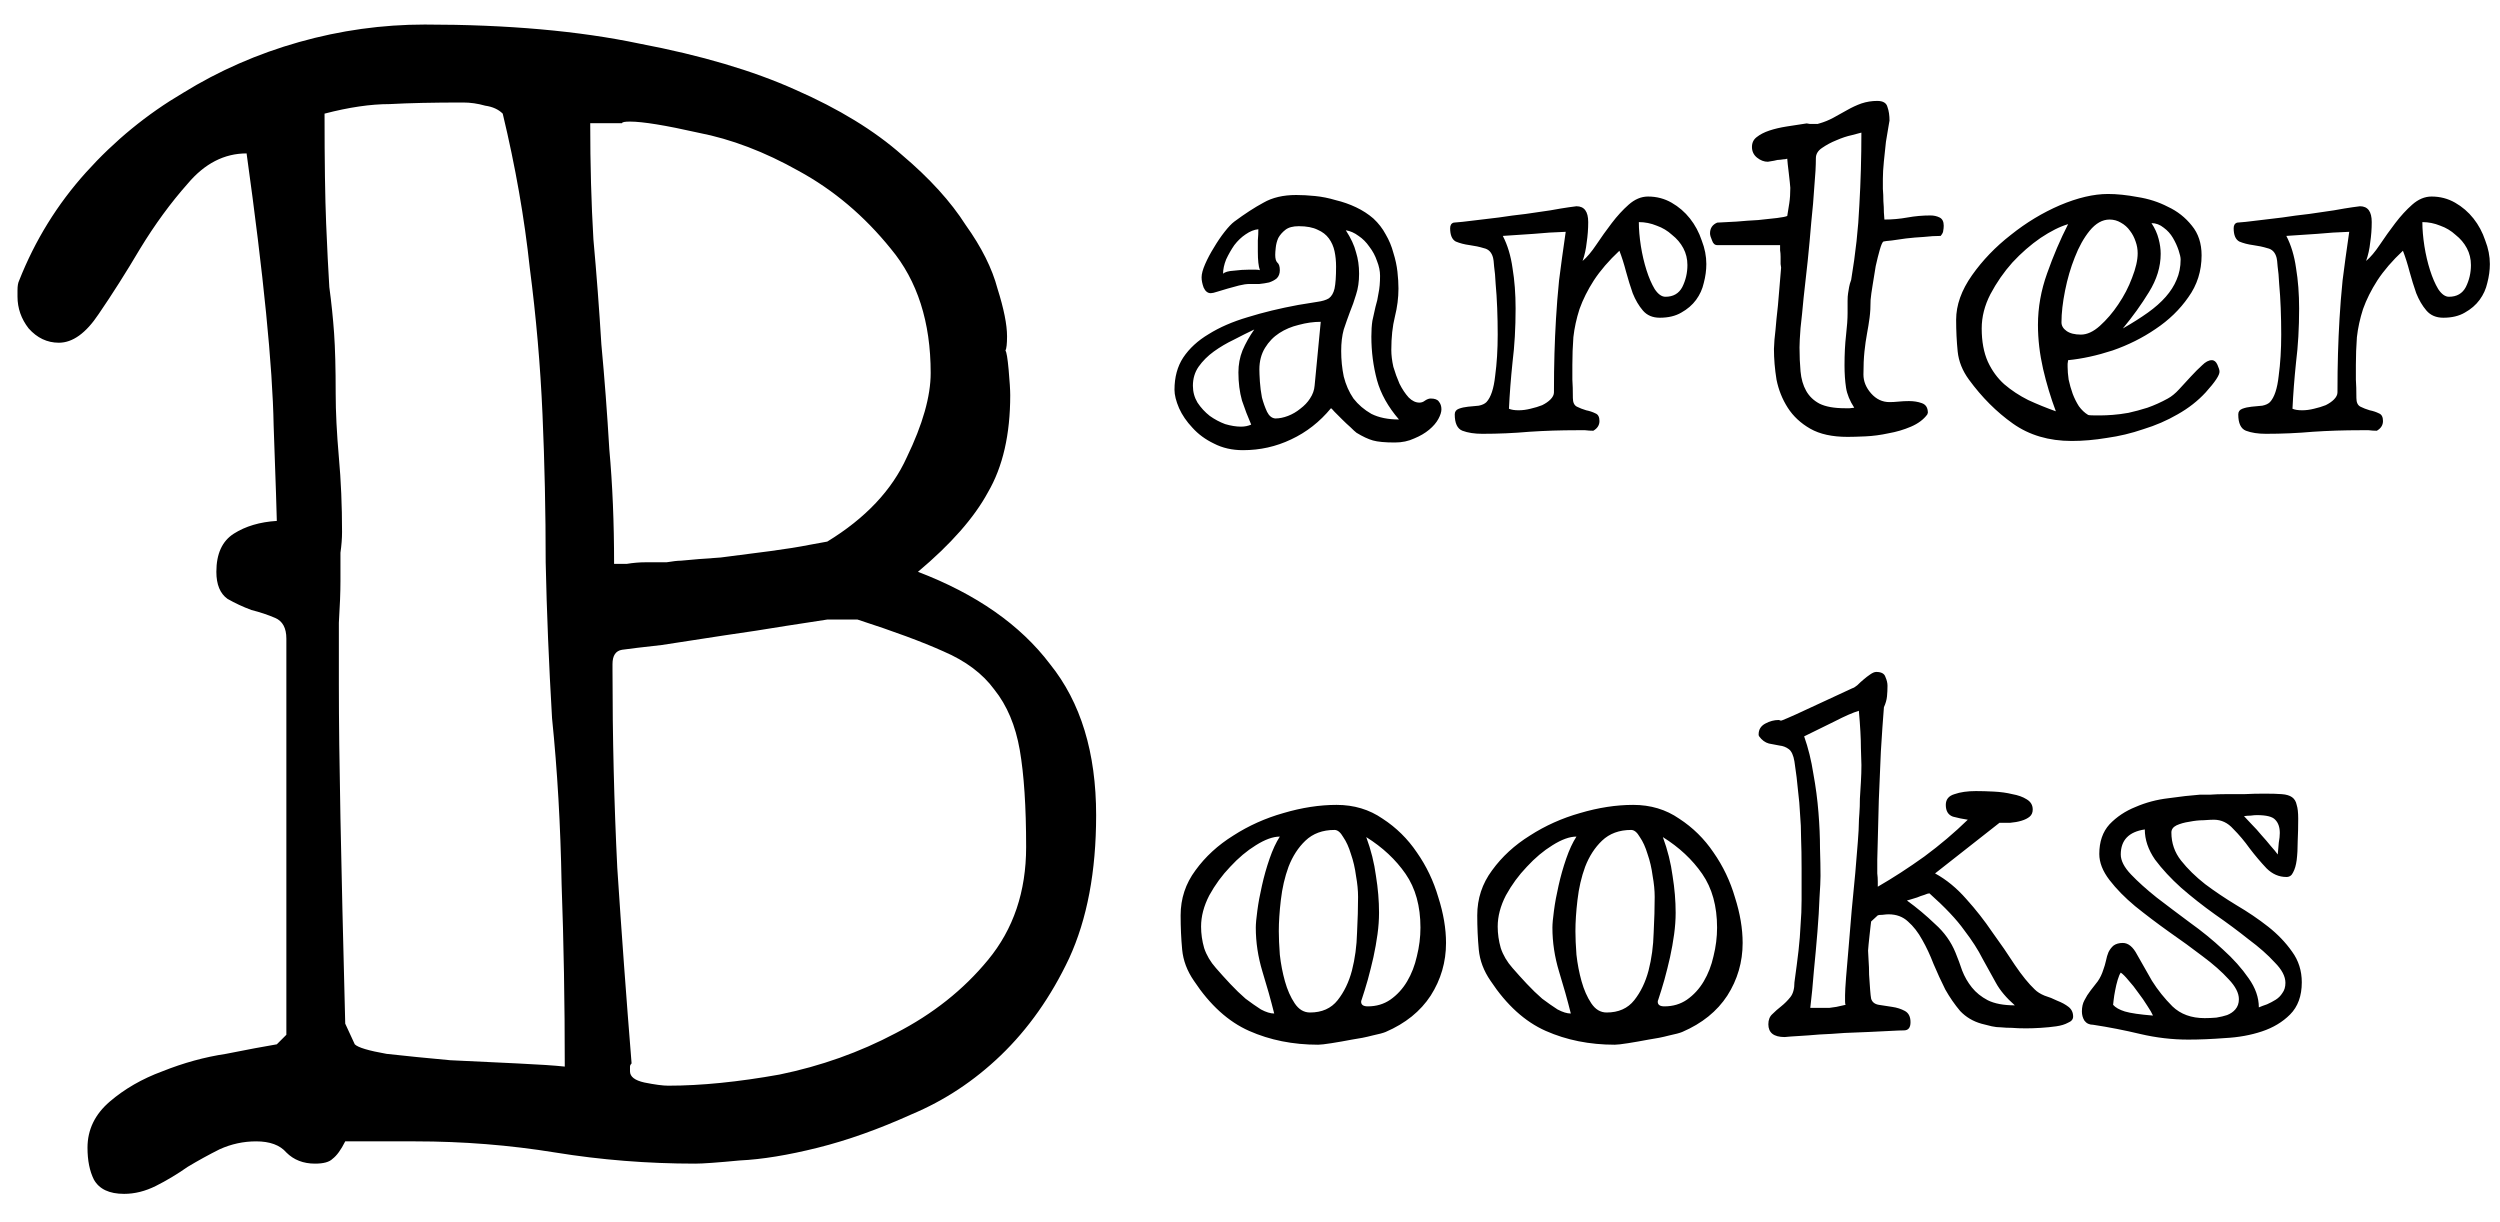 <svg width="88" height="43" viewBox="0 0 88 43" fill="none" xmlns="http://www.w3.org/2000/svg">
<path fill-rule="evenodd" clip-rule="evenodd" d="M13.608 37.096C12.973 36.984 12.6 36.872 12.488 36.76L12.152 36.032C12.077 33.12 12.021 30.712 11.984 28.808C11.947 26.904 11.928 25.336 11.928 24.104V21.92C11.965 21.323 11.984 20.837 11.984 20.464V19.456C12.021 19.195 12.04 18.952 12.04 18.728C12.04 17.795 12.003 16.917 11.928 16.096C11.853 15.237 11.816 14.491 11.816 13.856C11.816 12.96 11.797 12.251 11.76 11.728C11.723 11.205 11.667 10.664 11.592 10.104C11.555 9.507 11.517 8.76 11.48 7.864C11.443 6.968 11.424 5.68 11.424 4C12.283 3.776 13.048 3.664 13.72 3.664C14.392 3.627 15.251 3.608 16.296 3.608C16.557 3.608 16.819 3.645 17.08 3.72C17.341 3.757 17.547 3.851 17.696 4C18.144 5.867 18.461 7.677 18.648 9.432C18.872 11.149 19.021 12.867 19.096 14.584C19.171 16.301 19.208 18.037 19.208 19.792C19.245 21.547 19.32 23.376 19.432 25.28C19.619 27.109 19.731 29.051 19.768 31.104C19.843 33.157 19.88 35.304 19.88 37.544C19.544 37.507 18.984 37.469 18.2 37.432C17.453 37.395 16.669 37.357 15.848 37.32C15.027 37.245 14.28 37.171 13.608 37.096ZM3.864 38.776C3.341 39.224 3.08 39.765 3.08 40.4C3.08 40.848 3.155 41.221 3.304 41.52C3.491 41.856 3.845 42.024 4.368 42.024C4.741 42.024 5.115 41.931 5.488 41.744C5.861 41.557 6.235 41.333 6.608 41.072C6.981 40.848 7.355 40.643 7.728 40.456C8.139 40.269 8.568 40.176 9.016 40.176C9.501 40.176 9.856 40.307 10.08 40.568C10.341 40.829 10.677 40.96 11.088 40.96C11.387 40.96 11.592 40.904 11.704 40.792C11.853 40.68 12.003 40.475 12.152 40.176H14.616C16.296 40.176 17.939 40.307 19.544 40.568C21.149 40.829 22.792 40.96 24.472 40.96C24.733 40.96 25.256 40.923 26.04 40.848C26.824 40.811 27.739 40.661 28.784 40.4C29.829 40.139 30.931 39.747 32.088 39.224C33.245 38.739 34.291 38.048 35.224 37.152C36.195 36.219 36.997 35.08 37.632 33.736C38.267 32.355 38.584 30.675 38.584 28.696C38.584 26.493 38.043 24.72 36.96 23.376C35.915 21.995 34.365 20.912 32.312 20.128C33.469 19.157 34.291 18.224 34.776 17.328C35.299 16.432 35.56 15.293 35.56 13.912C35.56 13.725 35.541 13.427 35.504 13.016C35.467 12.605 35.429 12.381 35.392 12.344C35.429 12.269 35.448 12.101 35.448 11.84C35.448 11.429 35.336 10.869 35.112 10.16C34.925 9.451 34.552 8.704 33.992 7.92C33.469 7.099 32.723 6.277 31.752 5.456C30.781 4.597 29.531 3.832 28 3.16C26.507 2.488 24.677 1.947 22.512 1.536C20.384 1.088 17.864 0.864 14.952 0.864C13.459 0.864 11.984 1.069 10.528 1.48C9.072 1.891 7.709 2.488 6.44 3.272C5.171 4.019 4.032 4.952 3.024 6.072C2.016 7.192 1.232 8.461 0.672 9.88C0.635 9.955 0.616 10.067 0.616 10.216V10.44C0.616 10.851 0.747 11.224 1.008 11.56C1.307 11.896 1.661 12.064 2.072 12.064C2.557 12.064 3.024 11.728 3.472 11.056C3.957 10.347 4.443 9.581 4.928 8.76C5.451 7.901 6.011 7.136 6.608 6.464C7.205 5.755 7.896 5.4 8.68 5.4C9.277 9.693 9.595 12.885 9.632 14.976C9.707 17.067 9.744 18.187 9.744 18.336C9.147 18.373 8.643 18.523 8.232 18.784C7.821 19.045 7.616 19.493 7.616 20.128C7.616 20.576 7.747 20.893 8.008 21.08C8.269 21.229 8.549 21.36 8.848 21.472C9.147 21.547 9.427 21.64 9.688 21.752C9.949 21.864 10.08 22.107 10.08 22.48V36.424L9.744 36.76C9.296 36.835 8.699 36.947 7.952 37.096C7.205 37.208 6.459 37.413 5.712 37.712C5.003 37.973 4.387 38.328 3.864 38.776ZM21.728 30.544C21.616 28.267 21.56 25.952 21.56 23.6V23.376C21.56 23.077 21.672 22.909 21.896 22.872C22.157 22.835 22.624 22.779 23.296 22.704C24.005 22.592 24.733 22.48 25.48 22.368C26.264 22.256 26.992 22.144 27.664 22.032C28.373 21.92 28.859 21.845 29.12 21.808H30.184C31.453 22.219 32.461 22.592 33.208 22.928C33.992 23.264 34.589 23.712 35 24.272C35.448 24.832 35.747 25.541 35.896 26.4C36.045 27.259 36.12 28.397 36.12 29.816C36.12 31.384 35.672 32.709 34.776 33.792C33.917 34.837 32.835 35.696 31.528 36.368C30.259 37.04 28.896 37.525 27.44 37.824C25.984 38.085 24.677 38.216 23.52 38.216C23.333 38.216 23.053 38.179 22.68 38.104C22.344 38.029 22.176 37.899 22.176 37.712V37.544C22.176 37.507 22.195 37.469 22.232 37.432C22.045 35.117 21.877 32.821 21.728 30.544ZM20.888 8.424C20.813 7.155 20.776 5.792 20.776 4.336H21.896C21.896 4.299 21.989 4.28 22.176 4.28C22.624 4.28 23.427 4.411 24.584 4.672C25.741 4.896 26.917 5.344 28.112 6.016C29.344 6.688 30.427 7.603 31.36 8.76C32.293 9.88 32.76 11.336 32.76 13.128C32.76 13.949 32.48 14.939 31.92 16.096C31.397 17.253 30.464 18.243 29.12 19.064L28.504 19.176C28.131 19.251 27.664 19.325 27.104 19.4C26.544 19.475 25.965 19.549 25.368 19.624C24.808 19.661 24.341 19.699 23.968 19.736C23.856 19.736 23.688 19.755 23.464 19.792H22.736C22.512 19.792 22.288 19.811 22.064 19.848H21.616C21.616 18.392 21.56 17.048 21.448 15.816C21.373 14.547 21.28 13.315 21.168 12.12C21.093 10.888 21 9.656 20.888 8.424ZM41.648 12.588C41.444 12.9 41.342 13.278 41.342 13.722C41.342 13.902 41.396 14.118 41.504 14.37C41.612 14.61 41.768 14.838 41.972 15.054C42.176 15.282 42.428 15.468 42.728 15.612C43.028 15.768 43.37 15.846 43.754 15.846C44.354 15.846 44.918 15.72 45.446 15.468C45.986 15.216 46.454 14.85 46.85 14.37C46.862 14.37 46.904 14.412 46.976 14.496L47.246 14.766C47.342 14.862 47.438 14.952 47.534 15.036C47.63 15.132 47.702 15.198 47.75 15.234C47.966 15.366 48.158 15.456 48.326 15.504C48.494 15.552 48.752 15.576 49.1 15.576C49.352 15.576 49.58 15.528 49.784 15.432C49.988 15.348 50.162 15.246 50.306 15.126C50.45 15.006 50.558 14.88 50.63 14.748C50.702 14.616 50.738 14.502 50.738 14.406C50.738 14.298 50.708 14.208 50.648 14.136C50.6 14.064 50.504 14.028 50.36 14.028C50.3 14.028 50.234 14.052 50.162 14.1C50.102 14.148 50.036 14.172 49.964 14.172C49.832 14.172 49.706 14.112 49.586 13.992C49.466 13.86 49.358 13.698 49.262 13.506C49.178 13.314 49.106 13.116 49.046 12.912C48.998 12.696 48.974 12.498 48.974 12.318C48.974 11.874 49.016 11.484 49.1 11.148C49.184 10.812 49.226 10.482 49.226 10.158C49.226 9.978 49.214 9.78 49.19 9.564C49.166 9.348 49.118 9.126 49.046 8.898C48.986 8.67 48.896 8.454 48.776 8.25C48.668 8.046 48.524 7.86 48.344 7.692C48.164 7.536 47.96 7.404 47.732 7.296C47.504 7.188 47.264 7.104 47.012 7.044C46.772 6.972 46.532 6.924 46.292 6.9C46.052 6.876 45.83 6.864 45.626 6.864C45.17 6.864 44.786 6.954 44.474 7.134C44.162 7.302 43.82 7.524 43.448 7.8C43.352 7.872 43.238 7.992 43.106 8.16C42.974 8.328 42.848 8.514 42.728 8.718C42.608 8.91 42.506 9.102 42.422 9.294C42.338 9.486 42.296 9.642 42.296 9.762C42.296 9.87 42.32 9.99 42.368 10.122C42.428 10.254 42.512 10.32 42.62 10.32C42.668 10.32 42.746 10.302 42.854 10.266C42.962 10.23 43.082 10.194 43.214 10.158L43.61 10.05C43.754 10.014 43.88 9.996 43.988 9.996H44.33C44.45 9.984 44.564 9.966 44.672 9.942C44.78 9.906 44.87 9.858 44.942 9.798C45.014 9.726 45.05 9.63 45.05 9.51C45.05 9.378 45.02 9.288 44.96 9.24C44.912 9.192 44.888 9.102 44.888 8.97C44.888 8.91 44.894 8.826 44.906 8.718C44.918 8.598 44.948 8.484 44.996 8.376C45.056 8.268 45.14 8.172 45.248 8.088C45.356 8.004 45.512 7.962 45.716 7.962C45.992 7.962 46.214 8.004 46.382 8.088C46.55 8.16 46.682 8.262 46.778 8.394C46.874 8.526 46.94 8.676 46.976 8.844C47.012 9.012 47.03 9.192 47.03 9.384C47.03 9.732 47.012 9.99 46.976 10.158C46.94 10.314 46.874 10.428 46.778 10.5C46.682 10.56 46.544 10.602 46.364 10.626C46.196 10.65 45.974 10.686 45.698 10.734C45.05 10.854 44.456 10.998 43.916 11.166C43.388 11.322 42.932 11.52 42.548 11.76C42.164 11.988 41.864 12.264 41.648 12.588ZM42.152 14.172C42.044 13.992 41.99 13.794 41.99 13.578C41.99 13.326 42.056 13.104 42.188 12.912C42.332 12.708 42.512 12.528 42.728 12.372C42.944 12.216 43.178 12.078 43.43 11.958C43.682 11.826 43.922 11.706 44.15 11.598C43.982 11.838 43.844 12.084 43.736 12.336C43.64 12.576 43.592 12.834 43.592 13.11C43.592 13.47 43.634 13.8 43.718 14.1C43.814 14.388 43.922 14.67 44.042 14.946C43.934 14.994 43.814 15.018 43.682 15.018C43.514 15.018 43.328 14.988 43.124 14.928C42.932 14.856 42.752 14.76 42.584 14.64C42.416 14.508 42.272 14.352 42.152 14.172ZM44.348 13.434C44.336 13.242 44.33 13.098 44.33 13.002C44.33 12.714 44.396 12.462 44.528 12.246C44.66 12.03 44.828 11.856 45.032 11.724C45.236 11.592 45.464 11.496 45.716 11.436C45.98 11.364 46.238 11.328 46.49 11.328L46.274 13.578C46.262 13.734 46.208 13.884 46.112 14.028C46.028 14.16 45.914 14.28 45.77 14.388C45.638 14.496 45.494 14.58 45.338 14.64C45.182 14.7 45.032 14.73 44.888 14.73C44.768 14.718 44.672 14.64 44.6 14.496C44.528 14.34 44.468 14.172 44.42 13.992C44.384 13.8 44.36 13.614 44.348 13.434ZM47.732 10.374C47.804 10.158 47.84 9.912 47.84 9.636C47.84 9.36 47.804 9.108 47.732 8.88C47.672 8.64 47.552 8.382 47.372 8.106C47.528 8.13 47.678 8.196 47.822 8.304C47.966 8.4 48.092 8.526 48.2 8.682C48.32 8.838 48.41 9.006 48.47 9.186C48.542 9.366 48.578 9.54 48.578 9.708C48.578 9.948 48.56 10.152 48.524 10.32C48.5 10.488 48.464 10.65 48.416 10.806C48.38 10.962 48.344 11.124 48.308 11.292C48.284 11.448 48.272 11.634 48.272 11.85C48.272 12.378 48.338 12.888 48.47 13.38C48.602 13.86 48.86 14.322 49.244 14.766C48.86 14.766 48.536 14.7 48.272 14.568C48.02 14.424 47.81 14.244 47.642 14.028C47.486 13.8 47.372 13.542 47.3 13.254C47.24 12.966 47.21 12.666 47.21 12.354C47.21 12.066 47.24 11.814 47.3 11.598C47.372 11.382 47.444 11.178 47.516 10.986C47.6 10.782 47.672 10.578 47.732 10.374ZM43.844 8.25C44 8.142 44.15 8.082 44.294 8.07C44.294 8.19 44.288 8.322 44.276 8.466V8.862C44.276 9.162 44.3 9.378 44.348 9.51C44.312 9.498 44.258 9.492 44.186 9.492H43.97C43.802 9.492 43.622 9.504 43.43 9.528C43.238 9.54 43.112 9.576 43.052 9.636C43.052 9.48 43.088 9.312 43.16 9.132C43.244 8.952 43.34 8.784 43.448 8.628C43.568 8.472 43.7 8.346 43.844 8.25ZM51.351 14.388C51.255 14.424 51.207 14.49 51.207 14.586C51.207 14.898 51.297 15.09 51.477 15.162C51.669 15.234 51.903 15.27 52.179 15.27C52.743 15.27 53.295 15.246 53.835 15.198C54.375 15.162 54.933 15.144 55.509 15.144H55.797C55.893 15.156 55.989 15.162 56.085 15.162C56.229 15.078 56.301 14.964 56.301 14.82C56.301 14.676 56.253 14.586 56.157 14.55C56.061 14.502 55.953 14.466 55.833 14.442C55.713 14.406 55.605 14.364 55.509 14.316C55.413 14.268 55.365 14.166 55.365 14.01C55.365 13.746 55.359 13.53 55.347 13.362V12.84C55.347 12.516 55.359 12.192 55.383 11.868C55.419 11.544 55.491 11.214 55.599 10.878C55.719 10.542 55.887 10.206 56.103 9.87C56.331 9.522 56.631 9.174 57.003 8.826C57.087 9.042 57.165 9.288 57.237 9.564C57.309 9.828 57.387 10.08 57.471 10.32C57.567 10.56 57.687 10.764 57.831 10.932C57.975 11.1 58.173 11.184 58.425 11.184C58.725 11.184 58.977 11.124 59.181 11.004C59.397 10.884 59.571 10.734 59.703 10.554C59.835 10.374 59.925 10.176 59.973 9.96C60.033 9.732 60.063 9.51 60.063 9.294C60.063 9.018 60.009 8.742 59.901 8.466C59.805 8.178 59.667 7.92 59.487 7.692C59.307 7.464 59.091 7.278 58.839 7.134C58.587 6.99 58.311 6.918 58.011 6.918C57.771 6.918 57.543 7.014 57.327 7.206C57.123 7.386 56.925 7.602 56.733 7.854C56.541 8.106 56.361 8.358 56.193 8.61C56.025 8.862 55.863 9.054 55.707 9.186C55.779 8.982 55.827 8.766 55.851 8.538C55.887 8.298 55.905 8.058 55.905 7.818C55.905 7.446 55.767 7.26 55.491 7.26C55.479 7.26 55.389 7.272 55.221 7.296C55.053 7.32 54.837 7.356 54.573 7.404C54.321 7.44 54.033 7.482 53.709 7.53C53.385 7.566 53.067 7.608 52.755 7.656C52.443 7.692 52.143 7.728 51.855 7.764C51.579 7.8 51.351 7.824 51.171 7.836C51.087 7.86 51.045 7.926 51.045 8.034C51.045 8.274 51.111 8.43 51.243 8.502C51.387 8.562 51.549 8.604 51.729 8.628C51.909 8.652 52.077 8.688 52.233 8.736C52.401 8.772 52.509 8.886 52.557 9.078C52.569 9.114 52.581 9.216 52.593 9.384C52.617 9.54 52.635 9.744 52.647 9.996C52.671 10.248 52.689 10.53 52.701 10.842C52.713 11.154 52.719 11.466 52.719 11.778C52.719 12.306 52.689 12.792 52.629 13.236C52.581 13.68 52.479 13.986 52.323 14.154C52.263 14.214 52.173 14.256 52.053 14.28C51.933 14.292 51.807 14.304 51.675 14.316C51.555 14.328 51.447 14.352 51.351 14.388ZM53.457 14.442C53.313 14.442 53.199 14.424 53.115 14.388C53.139 13.872 53.181 13.326 53.241 12.75C53.313 12.174 53.349 11.544 53.349 10.86C53.349 10.344 53.313 9.87 53.241 9.438C53.181 9.006 53.067 8.628 52.899 8.304C53.247 8.28 53.607 8.256 53.979 8.232C54.351 8.196 54.729 8.172 55.113 8.16C55.017 8.82 54.939 9.39 54.879 9.87C54.831 10.35 54.795 10.8 54.771 11.22C54.747 11.628 54.729 12.036 54.717 12.444C54.705 12.852 54.699 13.308 54.699 13.812C54.699 13.896 54.657 13.98 54.573 14.064C54.501 14.136 54.405 14.202 54.285 14.262C54.165 14.31 54.027 14.352 53.871 14.388C53.727 14.424 53.589 14.442 53.457 14.442ZM57.759 8.664C57.711 8.352 57.687 8.07 57.687 7.818C57.903 7.818 58.113 7.86 58.317 7.944C58.521 8.016 58.701 8.124 58.857 8.268C59.025 8.4 59.157 8.556 59.253 8.736C59.349 8.916 59.397 9.114 59.397 9.33C59.397 9.606 59.337 9.864 59.217 10.104C59.097 10.332 58.899 10.446 58.623 10.446C58.491 10.446 58.365 10.356 58.245 10.176C58.137 9.996 58.041 9.774 57.957 9.51C57.873 9.246 57.807 8.964 57.759 8.664ZM62.461 11.958C62.449 12.162 62.443 12.27 62.443 12.282C62.443 12.63 62.473 12.99 62.533 13.362C62.605 13.722 62.737 14.052 62.929 14.352C63.121 14.652 63.385 14.898 63.721 15.09C64.057 15.282 64.495 15.378 65.035 15.378C65.191 15.378 65.401 15.372 65.665 15.36C65.929 15.348 66.199 15.312 66.475 15.252C66.751 15.204 67.015 15.126 67.267 15.018C67.519 14.91 67.711 14.766 67.843 14.586V14.568C67.855 14.556 67.861 14.544 67.861 14.532C67.861 14.352 67.789 14.238 67.645 14.19C67.513 14.142 67.363 14.118 67.195 14.118C67.075 14.118 66.955 14.124 66.835 14.136C66.715 14.148 66.607 14.154 66.511 14.154C66.259 14.154 66.043 14.052 65.863 13.848C65.683 13.644 65.593 13.422 65.593 13.182C65.593 12.87 65.605 12.6 65.629 12.372C65.653 12.144 65.683 11.934 65.719 11.742C65.755 11.55 65.785 11.364 65.809 11.184C65.833 11.004 65.845 10.794 65.845 10.554C65.857 10.422 65.881 10.248 65.917 10.032C65.953 9.804 65.989 9.582 66.025 9.366C66.073 9.15 66.121 8.958 66.169 8.79C66.217 8.622 66.259 8.526 66.295 8.502C66.343 8.49 66.439 8.478 66.583 8.466C66.727 8.442 66.895 8.418 67.087 8.394C67.291 8.37 67.501 8.352 67.717 8.34C67.933 8.316 68.131 8.304 68.311 8.304C68.371 8.232 68.401 8.172 68.401 8.124C68.413 8.064 68.419 8.004 68.419 7.944C68.419 7.8 68.371 7.704 68.275 7.656C68.179 7.608 68.071 7.584 67.951 7.584C67.675 7.584 67.405 7.608 67.141 7.656C66.877 7.704 66.607 7.728 66.331 7.728C66.331 7.68 66.325 7.596 66.313 7.476C66.313 7.356 66.307 7.224 66.295 7.08C66.295 6.936 66.289 6.792 66.277 6.648V6.288C66.277 6.12 66.289 5.916 66.313 5.676C66.337 5.436 66.361 5.208 66.385 4.992L66.475 4.452C66.499 4.308 66.511 4.242 66.511 4.254C66.511 4.062 66.487 3.9 66.439 3.768C66.403 3.624 66.283 3.552 66.079 3.552C65.887 3.552 65.701 3.582 65.521 3.642C65.353 3.702 65.185 3.78 65.017 3.876C64.861 3.96 64.699 4.05 64.531 4.146C64.375 4.23 64.213 4.296 64.045 4.344C64.033 4.344 64.015 4.35 63.991 4.362H63.919H63.703C63.643 4.35 63.607 4.344 63.595 4.344C63.355 4.38 63.121 4.416 62.893 4.452C62.665 4.488 62.461 4.536 62.281 4.596C62.101 4.656 61.951 4.734 61.831 4.83C61.723 4.914 61.669 5.028 61.669 5.172C61.669 5.328 61.729 5.454 61.849 5.55C61.969 5.646 62.095 5.694 62.227 5.694C62.287 5.682 62.359 5.67 62.443 5.658C62.527 5.634 62.605 5.622 62.677 5.622C62.749 5.61 62.803 5.604 62.839 5.604L62.911 5.586C62.911 5.622 62.917 5.688 62.929 5.784C62.941 5.88 62.953 5.982 62.965 6.09L63.001 6.414C63.013 6.51 63.019 6.576 63.019 6.612C63.019 6.816 63.007 6.996 62.983 7.152C62.959 7.308 62.935 7.458 62.911 7.602C62.863 7.626 62.743 7.65 62.551 7.674C62.359 7.698 62.137 7.722 61.885 7.746C61.645 7.758 61.393 7.776 61.129 7.8C60.865 7.812 60.637 7.824 60.445 7.836C60.277 7.908 60.193 8.034 60.193 8.214C60.193 8.274 60.217 8.358 60.265 8.466C60.301 8.574 60.361 8.628 60.445 8.628H62.659V8.808C62.671 8.88 62.677 8.958 62.677 9.042V9.294C62.689 9.366 62.695 9.408 62.695 9.42C62.671 9.672 62.647 9.96 62.623 10.284C62.599 10.608 62.569 10.92 62.533 11.22C62.509 11.508 62.485 11.754 62.461 11.958ZM63.379 13.074C63.355 12.81 63.343 12.528 63.343 12.228C63.343 12.084 63.355 11.856 63.379 11.544C63.415 11.232 63.451 10.878 63.487 10.482C63.535 10.074 63.583 9.642 63.631 9.186C63.679 8.718 63.721 8.262 63.757 7.818C63.805 7.374 63.841 6.954 63.865 6.558C63.901 6.162 63.919 5.832 63.919 5.568C63.919 5.424 63.991 5.304 64.135 5.208C64.291 5.1 64.459 5.01 64.639 4.938C64.831 4.854 65.011 4.794 65.179 4.758C65.359 4.71 65.473 4.68 65.521 4.668C65.521 5.544 65.497 6.396 65.449 7.224C65.413 8.04 65.317 8.916 65.161 9.852C65.125 9.948 65.101 10.032 65.089 10.104C65.077 10.164 65.065 10.236 65.053 10.32C65.041 10.392 65.035 10.482 65.035 10.59V11.022C65.035 11.226 65.017 11.484 64.981 11.796C64.945 12.108 64.927 12.462 64.927 12.858C64.927 13.146 64.945 13.41 64.981 13.65C65.017 13.878 65.113 14.112 65.269 14.352C65.245 14.352 65.191 14.358 65.107 14.37H64.945C64.561 14.37 64.261 14.316 64.045 14.208C63.841 14.1 63.685 13.95 63.577 13.758C63.469 13.566 63.403 13.338 63.379 13.074ZM69.414 9.69C69.042 10.218 68.856 10.74 68.856 11.256C68.856 11.64 68.874 12.012 68.91 12.372C68.946 12.72 69.078 13.05 69.306 13.362C69.762 13.986 70.278 14.502 70.854 14.91C71.43 15.318 72.12 15.522 72.924 15.522C73.32 15.522 73.734 15.486 74.166 15.414C74.598 15.354 75.024 15.252 75.444 15.108C75.876 14.976 76.278 14.802 76.65 14.586C77.034 14.37 77.364 14.112 77.64 13.812C77.976 13.44 78.138 13.194 78.126 13.074C78.126 13.026 78.102 12.948 78.054 12.84C78.006 12.732 77.94 12.678 77.856 12.678C77.748 12.678 77.634 12.738 77.514 12.858C77.394 12.966 77.262 13.098 77.118 13.254C76.986 13.398 76.848 13.548 76.704 13.704C76.572 13.848 76.44 13.956 76.308 14.028C76.068 14.16 75.828 14.268 75.588 14.352C75.36 14.424 75.138 14.484 74.922 14.532C74.718 14.568 74.532 14.592 74.364 14.604C74.196 14.616 74.064 14.622 73.968 14.622H73.716C73.596 14.622 73.524 14.616 73.5 14.604C73.38 14.532 73.272 14.43 73.176 14.298C73.092 14.166 73.02 14.022 72.96 13.866C72.9 13.698 72.852 13.53 72.816 13.362C72.792 13.194 72.78 13.044 72.78 12.912V12.804C72.792 12.744 72.798 12.702 72.798 12.678C73.29 12.63 73.812 12.516 74.364 12.336C74.916 12.144 75.42 11.892 75.876 11.58C76.344 11.268 76.728 10.896 77.028 10.464C77.34 10.032 77.496 9.54 77.496 8.988C77.496 8.568 77.382 8.22 77.154 7.944C76.926 7.656 76.644 7.434 76.308 7.278C75.984 7.11 75.63 6.996 75.246 6.936C74.862 6.864 74.514 6.828 74.202 6.828C73.698 6.828 73.134 6.96 72.51 7.224C71.898 7.488 71.322 7.836 70.782 8.268C70.242 8.688 69.786 9.162 69.414 9.69ZM69.972 12.732C69.828 12.408 69.756 12.018 69.756 11.562C69.756 11.154 69.858 10.752 70.062 10.356C70.278 9.948 70.536 9.576 70.836 9.24C71.148 8.904 71.478 8.616 71.826 8.376C72.186 8.136 72.51 7.974 72.798 7.89C72.522 8.43 72.276 9.006 72.06 9.618C71.844 10.218 71.736 10.824 71.736 11.436C71.736 11.94 71.796 12.456 71.916 12.984C72.036 13.5 72.186 13.998 72.366 14.478C72.03 14.358 71.706 14.226 71.394 14.082C71.082 13.926 70.8 13.74 70.548 13.524C70.308 13.308 70.116 13.044 69.972 12.732ZM72.744 11.652C72.624 11.568 72.564 11.466 72.564 11.346C72.564 11.022 72.606 10.65 72.69 10.23C72.774 9.81 72.888 9.42 73.032 9.06C73.176 8.688 73.35 8.376 73.554 8.124C73.77 7.86 74.004 7.728 74.256 7.728C74.4 7.728 74.532 7.764 74.652 7.836C74.784 7.908 74.892 8.004 74.976 8.124C75.06 8.232 75.126 8.358 75.174 8.502C75.222 8.634 75.246 8.772 75.246 8.916C75.246 9.156 75.18 9.444 75.048 9.78C74.928 10.104 74.766 10.416 74.562 10.716C74.37 11.004 74.154 11.256 73.914 11.472C73.686 11.676 73.464 11.778 73.248 11.778C73.032 11.778 72.864 11.736 72.744 11.652ZM75.984 8.412C75.936 8.22 75.852 8.034 75.732 7.854C75.888 7.854 76.032 7.908 76.164 8.016C76.296 8.112 76.404 8.232 76.488 8.376C76.572 8.52 76.638 8.664 76.686 8.808C76.734 8.952 76.758 9.06 76.758 9.132C76.758 9.396 76.71 9.636 76.614 9.852C76.53 10.056 76.404 10.254 76.236 10.446C76.068 10.638 75.858 10.824 75.606 11.004C75.354 11.184 75.06 11.37 74.724 11.562C75.072 11.142 75.378 10.716 75.642 10.284C75.918 9.84 76.056 9.39 76.056 8.934C76.056 8.766 76.032 8.592 75.984 8.412ZM78.931 14.388C78.835 14.424 78.787 14.49 78.787 14.586C78.787 14.898 78.877 15.09 79.057 15.162C79.249 15.234 79.483 15.27 79.759 15.27C80.323 15.27 80.875 15.246 81.415 15.198C81.955 15.162 82.513 15.144 83.089 15.144H83.377C83.473 15.156 83.569 15.162 83.665 15.162C83.809 15.078 83.881 14.964 83.881 14.82C83.881 14.676 83.833 14.586 83.737 14.55C83.641 14.502 83.533 14.466 83.413 14.442C83.293 14.406 83.185 14.364 83.089 14.316C82.993 14.268 82.945 14.166 82.945 14.01C82.945 13.746 82.939 13.53 82.927 13.362V12.84C82.927 12.516 82.939 12.192 82.963 11.868C82.999 11.544 83.071 11.214 83.179 10.878C83.299 10.542 83.467 10.206 83.683 9.87C83.911 9.522 84.211 9.174 84.583 8.826C84.667 9.042 84.745 9.288 84.817 9.564C84.889 9.828 84.967 10.08 85.051 10.32C85.147 10.56 85.267 10.764 85.411 10.932C85.555 11.1 85.753 11.184 86.005 11.184C86.305 11.184 86.557 11.124 86.761 11.004C86.977 10.884 87.151 10.734 87.283 10.554C87.415 10.374 87.505 10.176 87.553 9.96C87.613 9.732 87.643 9.51 87.643 9.294C87.643 9.018 87.589 8.742 87.481 8.466C87.385 8.178 87.247 7.92 87.067 7.692C86.887 7.464 86.671 7.278 86.419 7.134C86.167 6.99 85.891 6.918 85.591 6.918C85.351 6.918 85.123 7.014 84.907 7.206C84.703 7.386 84.505 7.602 84.313 7.854C84.121 8.106 83.941 8.358 83.773 8.61C83.605 8.862 83.443 9.054 83.287 9.186C83.359 8.982 83.407 8.766 83.431 8.538C83.467 8.298 83.485 8.058 83.485 7.818C83.485 7.446 83.347 7.26 83.071 7.26C83.059 7.26 82.969 7.272 82.801 7.296C82.633 7.32 82.417 7.356 82.153 7.404C81.901 7.44 81.613 7.482 81.289 7.53C80.965 7.566 80.647 7.608 80.335 7.656C80.023 7.692 79.723 7.728 79.435 7.764C79.159 7.8 78.931 7.824 78.751 7.836C78.667 7.86 78.625 7.926 78.625 8.034C78.625 8.274 78.691 8.43 78.823 8.502C78.967 8.562 79.129 8.604 79.309 8.628C79.489 8.652 79.657 8.688 79.813 8.736C79.981 8.772 80.089 8.886 80.137 9.078C80.149 9.114 80.161 9.216 80.173 9.384C80.197 9.54 80.215 9.744 80.227 9.996C80.251 10.248 80.269 10.53 80.281 10.842C80.293 11.154 80.299 11.466 80.299 11.778C80.299 12.306 80.269 12.792 80.209 13.236C80.161 13.68 80.059 13.986 79.903 14.154C79.843 14.214 79.753 14.256 79.633 14.28C79.513 14.292 79.387 14.304 79.255 14.316C79.135 14.328 79.027 14.352 78.931 14.388ZM81.037 14.442C80.893 14.442 80.779 14.424 80.695 14.388C80.719 13.872 80.761 13.326 80.821 12.75C80.893 12.174 80.929 11.544 80.929 10.86C80.929 10.344 80.893 9.87 80.821 9.438C80.761 9.006 80.647 8.628 80.479 8.304C80.827 8.28 81.187 8.256 81.559 8.232C81.931 8.196 82.309 8.172 82.693 8.16C82.597 8.82 82.519 9.39 82.459 9.87C82.411 10.35 82.375 10.8 82.351 11.22C82.327 11.628 82.309 12.036 82.297 12.444C82.285 12.852 82.279 13.308 82.279 13.812C82.279 13.896 82.237 13.98 82.153 14.064C82.081 14.136 81.985 14.202 81.865 14.262C81.745 14.31 81.607 14.352 81.451 14.388C81.307 14.424 81.169 14.442 81.037 14.442ZM85.339 8.664C85.291 8.352 85.267 8.07 85.267 7.818C85.483 7.818 85.693 7.86 85.897 7.944C86.101 8.016 86.281 8.124 86.437 8.268C86.605 8.4 86.737 8.556 86.833 8.736C86.929 8.916 86.977 9.114 86.977 9.33C86.977 9.606 86.917 9.864 86.797 10.104C86.677 10.332 86.479 10.446 86.203 10.446C86.071 10.446 85.945 10.356 85.825 10.176C85.717 9.996 85.621 9.774 85.537 9.51C85.453 9.246 85.387 8.964 85.339 8.664ZM41.612 33.426C41.648 33.81 41.786 34.176 42.026 34.524C42.59 35.376 43.238 35.964 43.97 36.288C44.702 36.612 45.512 36.774 46.4 36.774C46.484 36.774 46.64 36.756 46.868 36.72C47.096 36.684 47.336 36.642 47.588 36.594C47.84 36.558 48.08 36.51 48.308 36.45C48.536 36.402 48.692 36.36 48.776 36.324C49.472 36.024 50 35.598 50.36 35.046C50.72 34.482 50.9 33.864 50.9 33.192C50.9 32.688 50.81 32.154 50.63 31.59C50.462 31.014 50.21 30.486 49.874 30.006C49.55 29.526 49.148 29.13 48.668 28.818C48.2 28.494 47.66 28.332 47.048 28.332C46.448 28.332 45.824 28.428 45.176 28.62C44.54 28.8 43.952 29.064 43.412 29.412C42.872 29.748 42.428 30.156 42.08 30.636C41.732 31.104 41.558 31.632 41.558 32.22C41.558 32.64 41.576 33.042 41.612 33.426ZM44.204 29.754C44.528 29.55 44.81 29.448 45.05 29.448C44.918 29.652 44.798 29.91 44.69 30.222C44.582 30.534 44.492 30.852 44.42 31.176C44.348 31.488 44.294 31.782 44.258 32.058C44.222 32.322 44.204 32.52 44.204 32.652C44.204 33.168 44.282 33.684 44.438 34.2C44.594 34.704 44.732 35.196 44.852 35.676C44.72 35.676 44.564 35.628 44.384 35.532C44.216 35.424 44.036 35.298 43.844 35.154C43.664 34.998 43.484 34.824 43.304 34.632C43.124 34.44 42.956 34.254 42.8 34.074C42.608 33.858 42.47 33.624 42.386 33.372C42.314 33.12 42.278 32.868 42.278 32.616C42.278 32.256 42.374 31.89 42.566 31.518C42.77 31.146 43.016 30.81 43.304 30.51C43.592 30.198 43.892 29.946 44.204 29.754ZM45.05 33.606C45.026 33.282 45.014 33.006 45.014 32.778C45.014 32.454 45.038 32.088 45.086 31.68C45.134 31.26 45.224 30.87 45.356 30.51C45.5 30.138 45.698 29.832 45.95 29.592C46.214 29.34 46.556 29.214 46.976 29.214C47.084 29.214 47.186 29.298 47.282 29.466C47.39 29.622 47.48 29.82 47.552 30.06C47.636 30.3 47.696 30.558 47.732 30.834C47.78 31.098 47.804 31.344 47.804 31.572C47.804 31.944 47.792 32.364 47.768 32.832C47.756 33.3 47.696 33.744 47.588 34.164C47.48 34.572 47.312 34.92 47.084 35.208C46.856 35.496 46.532 35.64 46.112 35.64C45.896 35.64 45.716 35.532 45.572 35.316C45.428 35.1 45.314 34.842 45.23 34.542C45.146 34.242 45.086 33.93 45.05 33.606ZM47.912 35.262C47.912 35.238 47.918 35.214 47.93 35.19C48.002 34.974 48.074 34.74 48.146 34.488C48.218 34.224 48.284 33.96 48.344 33.696C48.404 33.42 48.452 33.15 48.488 32.886C48.524 32.622 48.542 32.37 48.542 32.13C48.542 31.71 48.506 31.278 48.434 30.834C48.374 30.378 48.26 29.922 48.092 29.466C48.668 29.826 49.13 30.258 49.478 30.762C49.826 31.266 50 31.896 50 32.652C50 32.988 49.958 33.324 49.874 33.66C49.802 33.984 49.688 34.278 49.532 34.542C49.376 34.806 49.178 35.022 48.938 35.19C48.71 35.346 48.446 35.424 48.146 35.424C47.99 35.424 47.912 35.37 47.912 35.262ZM52.053 33.426C52.089 33.81 52.227 34.176 52.467 34.524C53.031 35.376 53.679 35.964 54.411 36.288C55.143 36.612 55.953 36.774 56.841 36.774C56.925 36.774 57.081 36.756 57.309 36.72C57.537 36.684 57.777 36.642 58.029 36.594C58.281 36.558 58.521 36.51 58.749 36.45C58.977 36.402 59.133 36.36 59.217 36.324C59.913 36.024 60.441 35.598 60.801 35.046C61.161 34.482 61.341 33.864 61.341 33.192C61.341 32.688 61.251 32.154 61.071 31.59C60.903 31.014 60.651 30.486 60.315 30.006C59.991 29.526 59.589 29.13 59.109 28.818C58.641 28.494 58.101 28.332 57.489 28.332C56.889 28.332 56.265 28.428 55.617 28.62C54.981 28.8 54.393 29.064 53.853 29.412C53.313 29.748 52.869 30.156 52.521 30.636C52.173 31.104 51.999 31.632 51.999 32.22C51.999 32.64 52.017 33.042 52.053 33.426ZM54.645 29.754C54.969 29.55 55.251 29.448 55.491 29.448C55.359 29.652 55.239 29.91 55.131 30.222C55.023 30.534 54.933 30.852 54.861 31.176C54.789 31.488 54.735 31.782 54.699 32.058C54.663 32.322 54.645 32.52 54.645 32.652C54.645 33.168 54.723 33.684 54.879 34.2C55.035 34.704 55.173 35.196 55.293 35.676C55.161 35.676 55.005 35.628 54.825 35.532C54.657 35.424 54.477 35.298 54.285 35.154C54.105 34.998 53.925 34.824 53.745 34.632C53.565 34.44 53.397 34.254 53.241 34.074C53.049 33.858 52.911 33.624 52.827 33.372C52.755 33.12 52.719 32.868 52.719 32.616C52.719 32.256 52.815 31.89 53.007 31.518C53.211 31.146 53.457 30.81 53.745 30.51C54.033 30.198 54.333 29.946 54.645 29.754ZM55.491 33.606C55.467 33.282 55.455 33.006 55.455 32.778C55.455 32.454 55.479 32.088 55.527 31.68C55.575 31.26 55.665 30.87 55.797 30.51C55.941 30.138 56.139 29.832 56.391 29.592C56.655 29.34 56.997 29.214 57.417 29.214C57.525 29.214 57.627 29.298 57.723 29.466C57.831 29.622 57.921 29.82 57.993 30.06C58.077 30.3 58.137 30.558 58.173 30.834C58.221 31.098 58.245 31.344 58.245 31.572C58.245 31.944 58.233 32.364 58.209 32.832C58.197 33.3 58.137 33.744 58.029 34.164C57.921 34.572 57.753 34.92 57.525 35.208C57.297 35.496 56.973 35.64 56.553 35.64C56.337 35.64 56.157 35.532 56.013 35.316C55.869 35.1 55.755 34.842 55.671 34.542C55.587 34.242 55.527 33.93 55.491 33.606ZM58.353 35.262C58.353 35.238 58.359 35.214 58.371 35.19C58.443 34.974 58.515 34.74 58.587 34.488C58.659 34.224 58.725 33.96 58.785 33.696C58.845 33.42 58.893 33.15 58.929 32.886C58.965 32.622 58.983 32.37 58.983 32.13C58.983 31.71 58.947 31.278 58.875 30.834C58.815 30.378 58.701 29.922 58.533 29.466C59.109 29.826 59.571 30.258 59.919 30.762C60.267 31.266 60.441 31.896 60.441 32.652C60.441 32.988 60.399 33.324 60.315 33.66C60.243 33.984 60.129 34.278 59.973 34.542C59.817 34.806 59.619 35.022 59.379 35.19C59.151 35.346 58.887 35.424 58.587 35.424C58.431 35.424 58.353 35.37 58.353 35.262ZM62.39 35.694C62.294 35.778 62.246 35.898 62.246 36.054C62.246 36.354 62.438 36.504 62.822 36.504C62.93 36.492 63.092 36.48 63.308 36.468C63.524 36.456 63.77 36.438 64.046 36.414C64.334 36.402 64.628 36.384 64.928 36.36C65.24 36.348 65.534 36.336 65.81 36.324C66.086 36.312 66.332 36.3 66.548 36.288C66.764 36.276 66.92 36.27 67.016 36.27C67.172 36.27 67.25 36.174 67.25 35.982C67.25 35.79 67.184 35.658 67.052 35.586C66.92 35.514 66.77 35.466 66.602 35.442L66.134 35.37C65.99 35.346 65.9 35.274 65.864 35.154C65.852 35.094 65.84 34.986 65.828 34.83C65.816 34.662 65.804 34.488 65.792 34.308C65.792 34.128 65.786 33.96 65.774 33.804C65.762 33.636 65.756 33.522 65.756 33.462C65.756 33.426 65.762 33.354 65.774 33.246C65.786 33.138 65.798 33.024 65.81 32.904C65.822 32.784 65.834 32.676 65.846 32.58L65.864 32.436L66.098 32.22C66.122 32.208 66.176 32.202 66.26 32.202C66.356 32.19 66.428 32.184 66.476 32.184C66.752 32.184 66.98 32.268 67.16 32.436C67.352 32.604 67.52 32.82 67.664 33.084C67.808 33.336 67.94 33.618 68.06 33.93C68.192 34.242 68.33 34.542 68.474 34.83C68.63 35.106 68.804 35.358 68.996 35.586C69.2 35.802 69.452 35.952 69.752 36.036C69.884 36.072 70.004 36.102 70.112 36.126C70.22 36.15 70.328 36.162 70.436 36.162C70.556 36.174 70.682 36.18 70.814 36.18C70.958 36.192 71.126 36.198 71.318 36.198C71.474 36.198 71.648 36.192 71.84 36.18C72.032 36.168 72.212 36.15 72.38 36.126C72.548 36.102 72.686 36.06 72.794 36C72.914 35.952 72.974 35.88 72.974 35.784C72.974 35.64 72.92 35.526 72.812 35.442C72.704 35.358 72.572 35.286 72.416 35.226C72.272 35.154 72.122 35.094 71.966 35.046C71.822 34.986 71.708 34.914 71.624 34.83C71.408 34.626 71.174 34.338 70.922 33.966C70.682 33.594 70.418 33.21 70.13 32.814C69.854 32.406 69.548 32.016 69.212 31.644C68.876 31.26 68.51 30.96 68.114 30.744L70.382 28.962H70.76C70.904 28.95 71.036 28.926 71.156 28.89C71.276 28.854 71.372 28.806 71.444 28.746C71.516 28.686 71.552 28.602 71.552 28.494C71.552 28.338 71.48 28.218 71.336 28.134C71.204 28.05 71.036 27.99 70.832 27.954C70.64 27.906 70.424 27.876 70.184 27.864C69.956 27.852 69.746 27.846 69.554 27.846C69.254 27.846 69.002 27.882 68.798 27.954C68.594 28.014 68.492 28.14 68.492 28.332C68.492 28.548 68.576 28.686 68.744 28.746C68.924 28.794 69.098 28.83 69.266 28.854C68.798 29.31 68.288 29.742 67.736 30.15C67.184 30.546 66.638 30.9 66.098 31.212V31.032C66.098 30.936 66.092 30.84 66.08 30.744V30.456V30.258C66.08 30.198 66.086 29.97 66.098 29.574C66.11 29.178 66.122 28.71 66.134 28.17C66.158 27.618 66.182 27.048 66.206 26.46C66.242 25.86 66.278 25.338 66.314 24.894C66.374 24.762 66.41 24.636 66.422 24.516C66.434 24.396 66.44 24.27 66.44 24.138C66.44 24.042 66.416 23.94 66.368 23.832C66.332 23.712 66.224 23.652 66.044 23.652C65.984 23.652 65.912 23.682 65.828 23.742C65.756 23.79 65.678 23.85 65.594 23.922C65.522 23.982 65.45 24.048 65.378 24.12C65.306 24.18 65.246 24.216 65.198 24.228C65.102 24.276 64.934 24.354 64.694 24.462C64.466 24.57 64.22 24.684 63.956 24.804C63.704 24.924 63.458 25.038 63.218 25.146C62.978 25.254 62.81 25.326 62.714 25.362H62.66C62.648 25.35 62.63 25.344 62.606 25.344C62.45 25.344 62.294 25.386 62.138 25.47C61.982 25.554 61.904 25.68 61.904 25.848V25.884C61.916 25.896 61.922 25.908 61.922 25.92C62.018 26.052 62.132 26.136 62.264 26.172C62.396 26.196 62.522 26.22 62.642 26.244C62.762 26.256 62.87 26.298 62.966 26.37C63.062 26.442 63.128 26.586 63.164 26.802C63.224 27.198 63.266 27.54 63.29 27.828C63.326 28.116 63.35 28.392 63.362 28.656C63.386 28.92 63.398 29.202 63.398 29.502C63.41 29.802 63.416 30.162 63.416 30.582V31.68C63.416 31.98 63.404 32.274 63.38 32.562C63.368 32.838 63.344 33.138 63.308 33.462C63.272 33.774 63.224 34.146 63.164 34.578C63.164 34.806 63.116 34.98 63.02 35.1C62.924 35.22 62.816 35.328 62.696 35.424C62.588 35.508 62.486 35.598 62.39 35.694ZM64.046 31.608C64.07 31.248 64.082 30.99 64.082 30.834C64.082 30.57 64.076 30.246 64.064 29.862C64.064 29.466 64.046 29.046 64.01 28.602C63.974 28.146 63.914 27.69 63.83 27.234C63.758 26.766 63.65 26.328 63.506 25.92C63.854 25.752 64.208 25.578 64.568 25.398C64.94 25.206 65.228 25.08 65.432 25.02C65.48 25.56 65.504 25.998 65.504 26.334C65.516 26.67 65.522 26.868 65.522 26.928C65.522 27.12 65.516 27.318 65.504 27.522C65.492 27.726 65.48 27.924 65.468 28.116C65.468 28.308 65.462 28.482 65.45 28.638C65.438 28.782 65.432 28.89 65.432 28.962C65.432 29.094 65.42 29.316 65.396 29.628C65.372 29.94 65.342 30.306 65.306 30.726C65.27 31.134 65.228 31.572 65.18 32.04C65.144 32.496 65.108 32.928 65.072 33.336C65.036 33.732 65.006 34.086 64.982 34.398C64.958 34.71 64.946 34.92 64.946 35.028V35.244C64.946 35.304 64.952 35.346 64.964 35.37C64.844 35.394 64.736 35.418 64.64 35.442L64.388 35.478H64.1H63.722C63.77 35.082 63.812 34.65 63.848 34.182C63.896 33.702 63.938 33.24 63.974 32.796C64.01 32.352 64.034 31.956 64.046 31.608ZM68.114 32.526C67.802 32.226 67.472 31.95 67.124 31.698C67.136 31.698 67.178 31.686 67.25 31.662C67.322 31.638 67.4 31.614 67.484 31.59C67.568 31.554 67.652 31.524 67.736 31.5C67.82 31.464 67.88 31.446 67.916 31.446C68.468 31.938 68.876 32.37 69.14 32.742C69.416 33.102 69.632 33.438 69.788 33.75C69.956 34.05 70.112 34.332 70.256 34.596C70.4 34.86 70.622 35.124 70.922 35.388C70.526 35.388 70.208 35.328 69.968 35.208C69.74 35.088 69.554 34.938 69.41 34.758C69.266 34.578 69.152 34.38 69.068 34.164C68.996 33.948 68.918 33.738 68.834 33.534C68.678 33.15 68.438 32.814 68.114 32.526ZM73.373 35.928C73.445 36.024 73.547 36.072 73.679 36.072C74.231 36.156 74.783 36.264 75.335 36.396C75.899 36.528 76.463 36.594 77.027 36.594C77.423 36.594 77.855 36.576 78.323 36.54C78.791 36.516 79.223 36.438 79.619 36.306C80.015 36.174 80.345 35.976 80.609 35.712C80.885 35.436 81.023 35.058 81.023 34.578C81.023 34.17 80.909 33.81 80.681 33.498C80.453 33.174 80.171 32.88 79.835 32.616C79.499 32.352 79.127 32.1 78.719 31.86C78.323 31.62 77.957 31.374 77.621 31.122C77.285 30.858 77.003 30.582 76.775 30.294C76.547 30.006 76.433 29.676 76.433 29.304C76.433 29.196 76.493 29.112 76.613 29.052C76.745 28.992 76.895 28.95 77.063 28.926C77.243 28.89 77.411 28.872 77.567 28.872C77.735 28.86 77.855 28.854 77.927 28.854C78.191 28.854 78.419 28.962 78.611 29.178C78.815 29.382 79.007 29.61 79.187 29.862C79.379 30.114 79.577 30.348 79.781 30.564C79.985 30.768 80.219 30.87 80.483 30.87C80.591 30.87 80.669 30.816 80.717 30.708C80.777 30.6 80.819 30.456 80.843 30.276C80.867 30.084 80.879 29.862 80.879 29.61C80.891 29.358 80.897 29.094 80.897 28.818C80.897 28.602 80.879 28.44 80.843 28.332C80.819 28.212 80.765 28.122 80.681 28.062C80.597 28.002 80.477 27.966 80.321 27.954C80.165 27.942 79.961 27.936 79.709 27.936C79.469 27.936 79.229 27.942 78.989 27.954H78.341C78.137 27.954 77.957 27.96 77.801 27.972H77.441C77.117 27.996 76.745 28.038 76.325 28.098C75.917 28.146 75.533 28.248 75.173 28.404C74.813 28.548 74.507 28.752 74.255 29.016C74.015 29.28 73.895 29.628 73.895 30.06C73.895 30.36 74.015 30.666 74.255 30.978C74.495 31.29 74.795 31.596 75.155 31.896C75.527 32.196 75.923 32.496 76.343 32.796C76.775 33.096 77.171 33.384 77.531 33.66C77.903 33.936 78.209 34.206 78.449 34.47C78.689 34.722 78.809 34.956 78.809 35.172C78.809 35.316 78.767 35.436 78.683 35.532C78.611 35.616 78.515 35.682 78.395 35.73C78.287 35.766 78.161 35.796 78.017 35.82C77.873 35.832 77.735 35.838 77.603 35.838C77.135 35.838 76.757 35.7 76.469 35.424C76.193 35.148 75.953 34.848 75.749 34.524C75.557 34.188 75.383 33.882 75.227 33.606C75.083 33.33 74.915 33.192 74.723 33.192C74.591 33.192 74.483 33.222 74.399 33.282C74.327 33.342 74.267 33.42 74.219 33.516C74.183 33.6 74.153 33.702 74.129 33.822C74.105 33.93 74.075 34.032 74.039 34.128C73.991 34.284 73.925 34.422 73.841 34.542L73.589 34.866C73.505 34.974 73.433 35.088 73.373 35.208C73.313 35.316 73.283 35.448 73.283 35.604C73.283 35.724 73.313 35.832 73.373 35.928ZM74.795 35.604C74.603 35.544 74.465 35.466 74.381 35.37C74.381 35.358 74.387 35.304 74.399 35.208C74.411 35.1 74.429 34.986 74.453 34.866C74.477 34.734 74.507 34.608 74.543 34.488C74.579 34.368 74.615 34.284 74.651 34.236C74.723 34.284 74.813 34.374 74.921 34.506C75.041 34.638 75.155 34.782 75.263 34.938C75.383 35.094 75.491 35.25 75.587 35.406C75.683 35.55 75.749 35.664 75.785 35.748C75.329 35.712 74.999 35.664 74.795 35.604ZM75.011 30.78C74.771 30.528 74.651 30.294 74.651 30.078C74.651 29.574 74.933 29.28 75.497 29.196C75.497 29.556 75.617 29.91 75.857 30.258C76.109 30.594 76.415 30.924 76.775 31.248C77.147 31.572 77.543 31.884 77.963 32.184C78.395 32.484 78.791 32.778 79.151 33.066C79.523 33.342 79.829 33.612 80.069 33.876C80.321 34.128 80.447 34.368 80.447 34.596C80.447 34.74 80.411 34.86 80.339 34.956C80.279 35.052 80.201 35.13 80.105 35.19C80.009 35.25 79.907 35.304 79.799 35.352C79.691 35.388 79.595 35.424 79.511 35.46C79.511 35.112 79.391 34.77 79.151 34.434C78.911 34.086 78.611 33.75 78.251 33.426C77.891 33.09 77.501 32.772 77.081 32.472C76.661 32.16 76.271 31.866 75.911 31.59C75.551 31.302 75.251 31.032 75.011 30.78ZM79.601 29.394C79.493 29.262 79.379 29.136 79.259 29.016C79.151 28.896 79.061 28.8 78.989 28.728C79.073 28.716 79.151 28.71 79.223 28.71C79.307 28.698 79.379 28.692 79.439 28.692C79.775 28.692 79.991 28.746 80.087 28.854C80.195 28.962 80.249 29.118 80.249 29.322C80.249 29.418 80.237 29.532 80.213 29.664C80.201 29.784 80.189 29.922 80.177 30.078C80.117 29.994 80.033 29.892 79.925 29.772C79.829 29.652 79.721 29.526 79.601 29.394Z" fill="black"/>
</svg>
